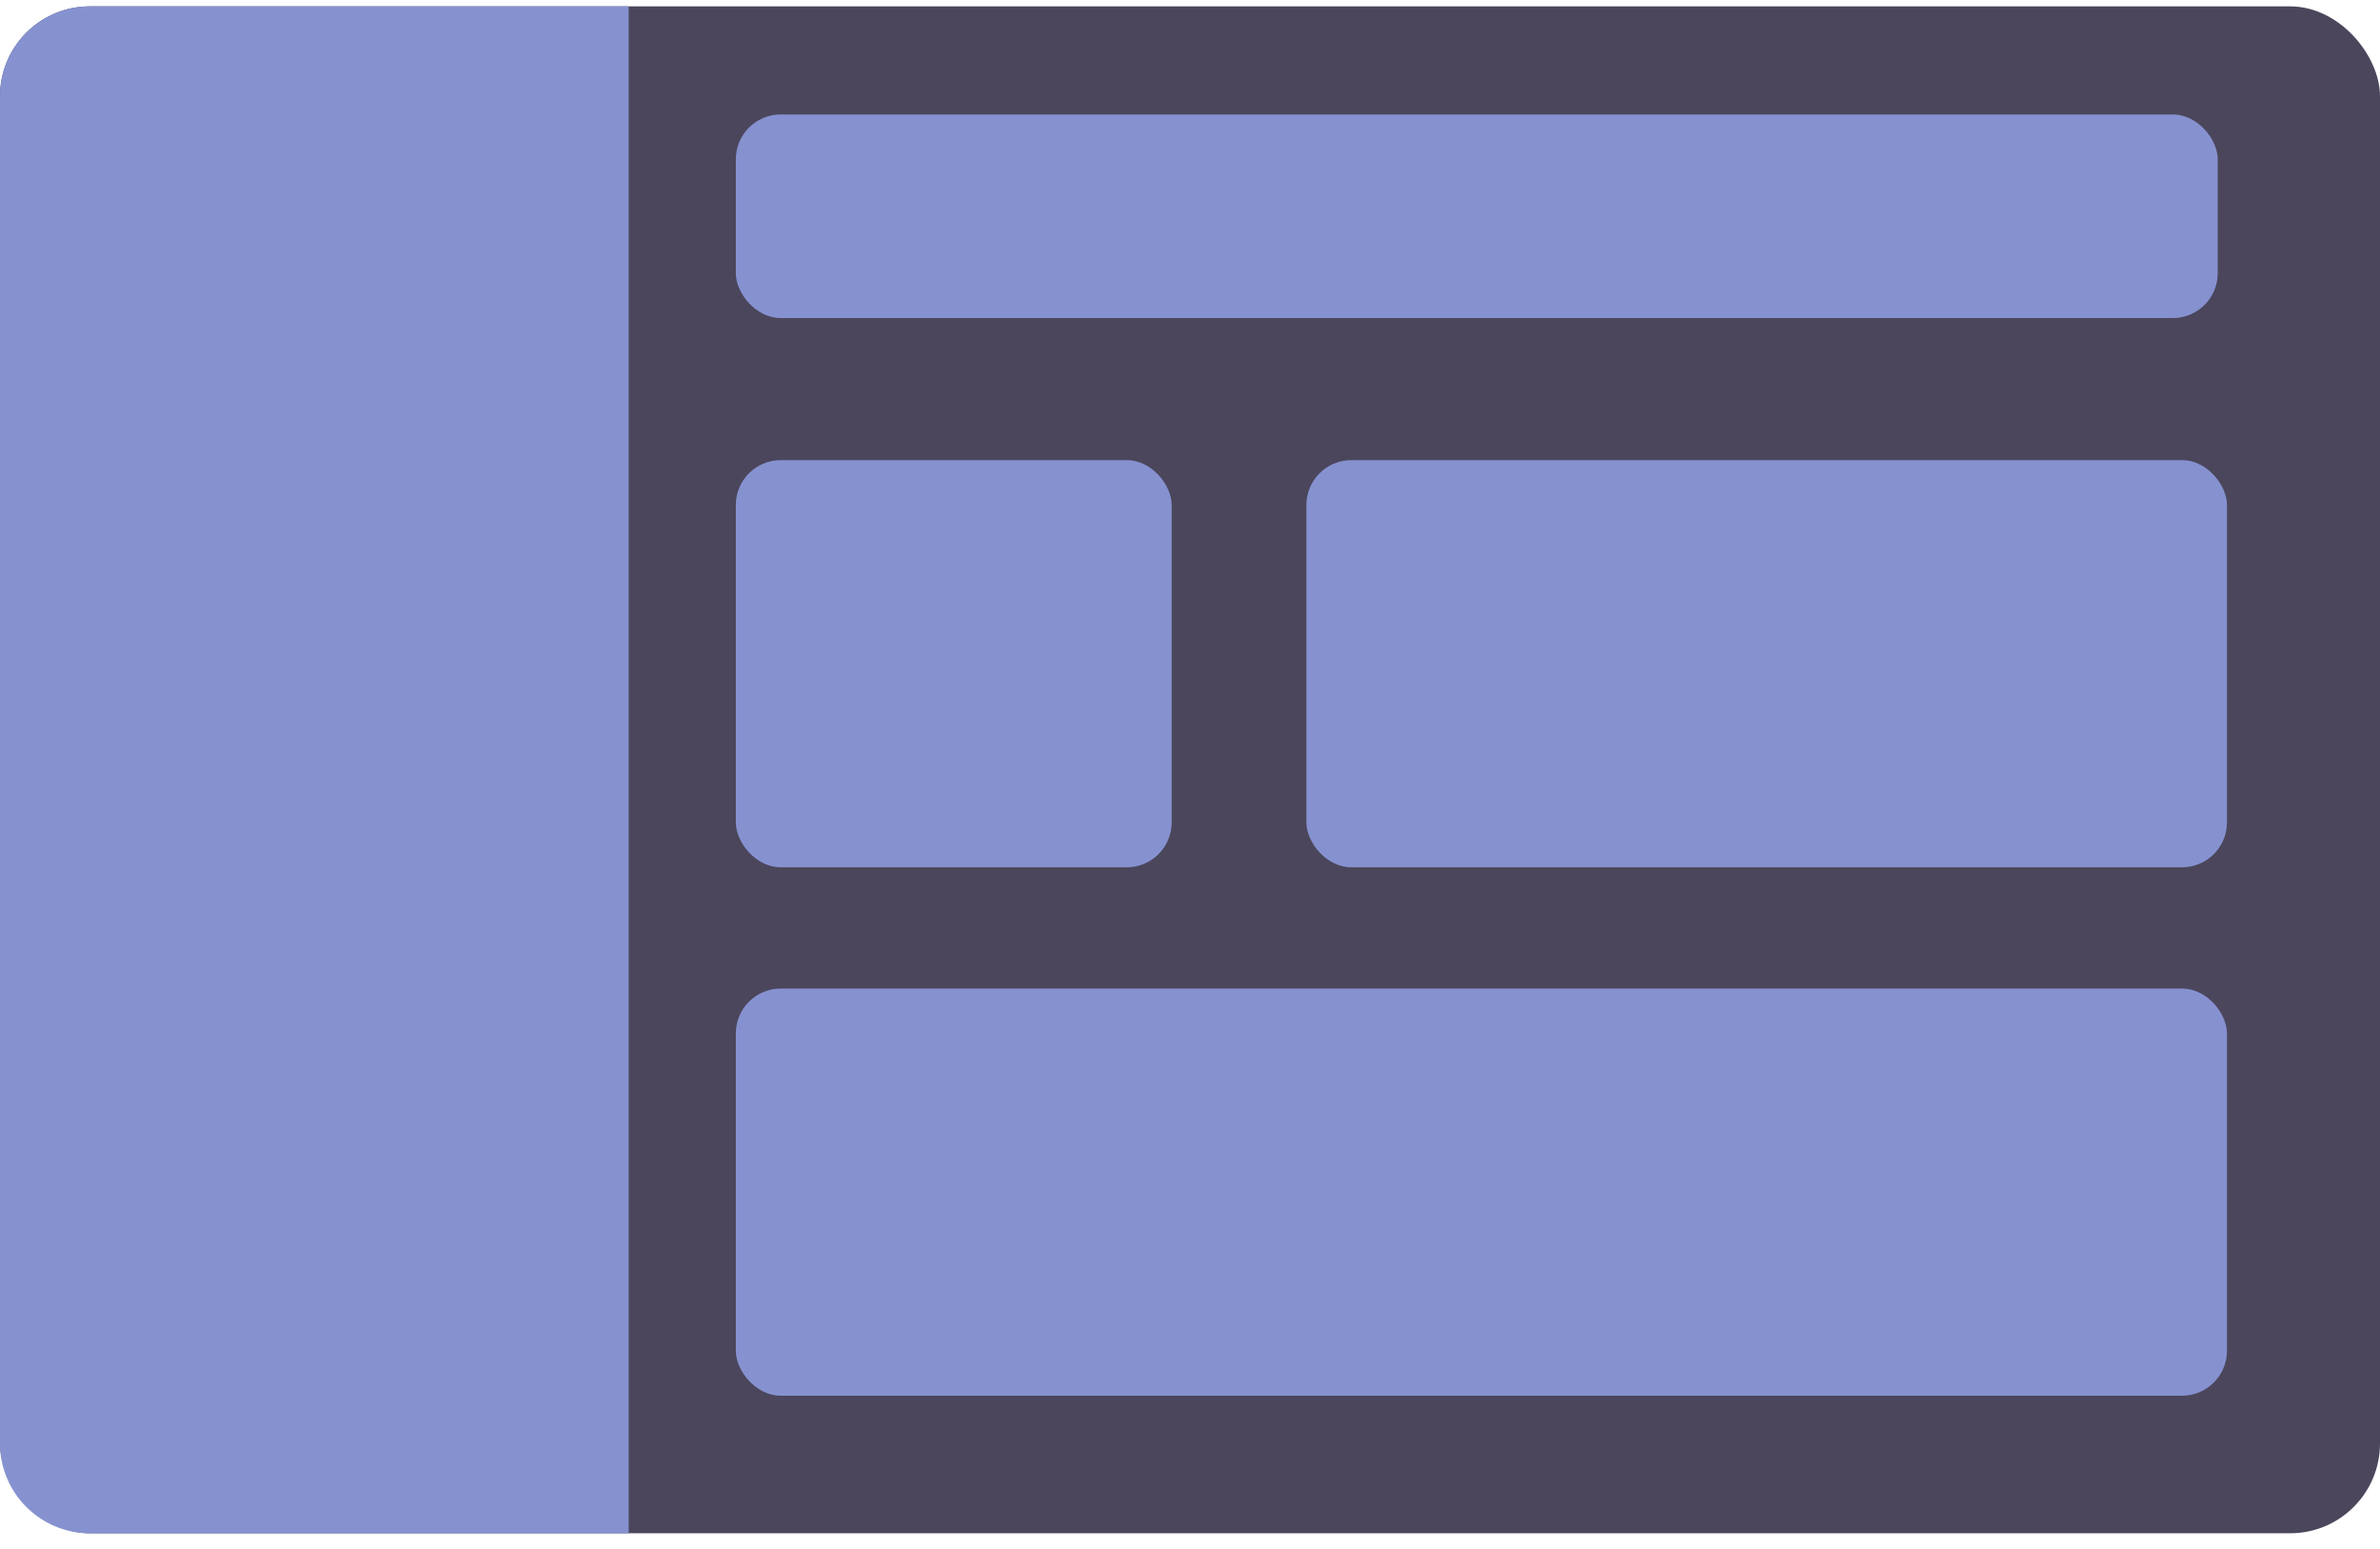 <svg width="106" height="69" viewBox="0 0 106 69" fill="none" xmlns="http://www.w3.org/2000/svg">
<rect y="0.284" width="106" height="68" rx="4" fill="#4B465C" fillOpacity="0.02"/>
<path d="M0 4.284C0 2.075 1.791 0.284 4 0.284H28V68.284H4C1.791 68.284 0 66.493 0 64.284V4.284Z" fill="#8692D0" fillOpacity="0.08"/>
<rect x="5" y="24.892" width="18" height="2.874" rx="1.437" fill="#8692D0" fillOpacity="0.16"/>
<rect x="9" y="6.344" width="10" height="10" rx="2" fill="#8692D0" fillOpacity="0.16"/>
<rect x="5" y="35.766" width="18" height="2.874" rx="1.437" fill="#8692D0" fillOpacity="0.16"/>
<rect x="5" y="46.64" width="18" height="2.874" rx="1.437" fill="#8692D0" fillOpacity="0.16"/>
<rect x="5" y="57.514" width="18" height="2.874" rx="1.437" fill="#8692D0" fillOpacity="0.16"/>
<rect x="32.772" y="5.098" width="66" height="9.067" rx="2" fill="#8692D0" fillOpacity="0.08"/>
<rect x="35.752" y="7.364" width="4" height="4.533" rx="1" fill="#8692D0" fillOpacity="0.16"/>
<rect x="79.752" y="7.364" width="4" height="4.533" rx="1" fill="#8692D0" fillOpacity="0.16"/>
<rect x="85.752" y="7.364" width="4" height="4.533" rx="1" fill="#8692D0" fillOpacity="0.16"/>
<rect x="91.752" y="7.364" width="4" height="4.533" rx="1" fill="#8692D0" fillOpacity="0.16"/>
<rect x="58.184" y="20.492" width="41" height="18.133" rx="2" fill="#8692D0" fillOpacity="0.08"/>
<rect x="32.772" y="20.492" width="19.412" height="18.133" rx="2" fill="#8692D0" fillOpacity="0.08"/>
<rect x="32.772" y="44.025" width="66.412" height="18.133" rx="2" fill="#8692D0" fillOpacity="0.08"/>
</svg>
